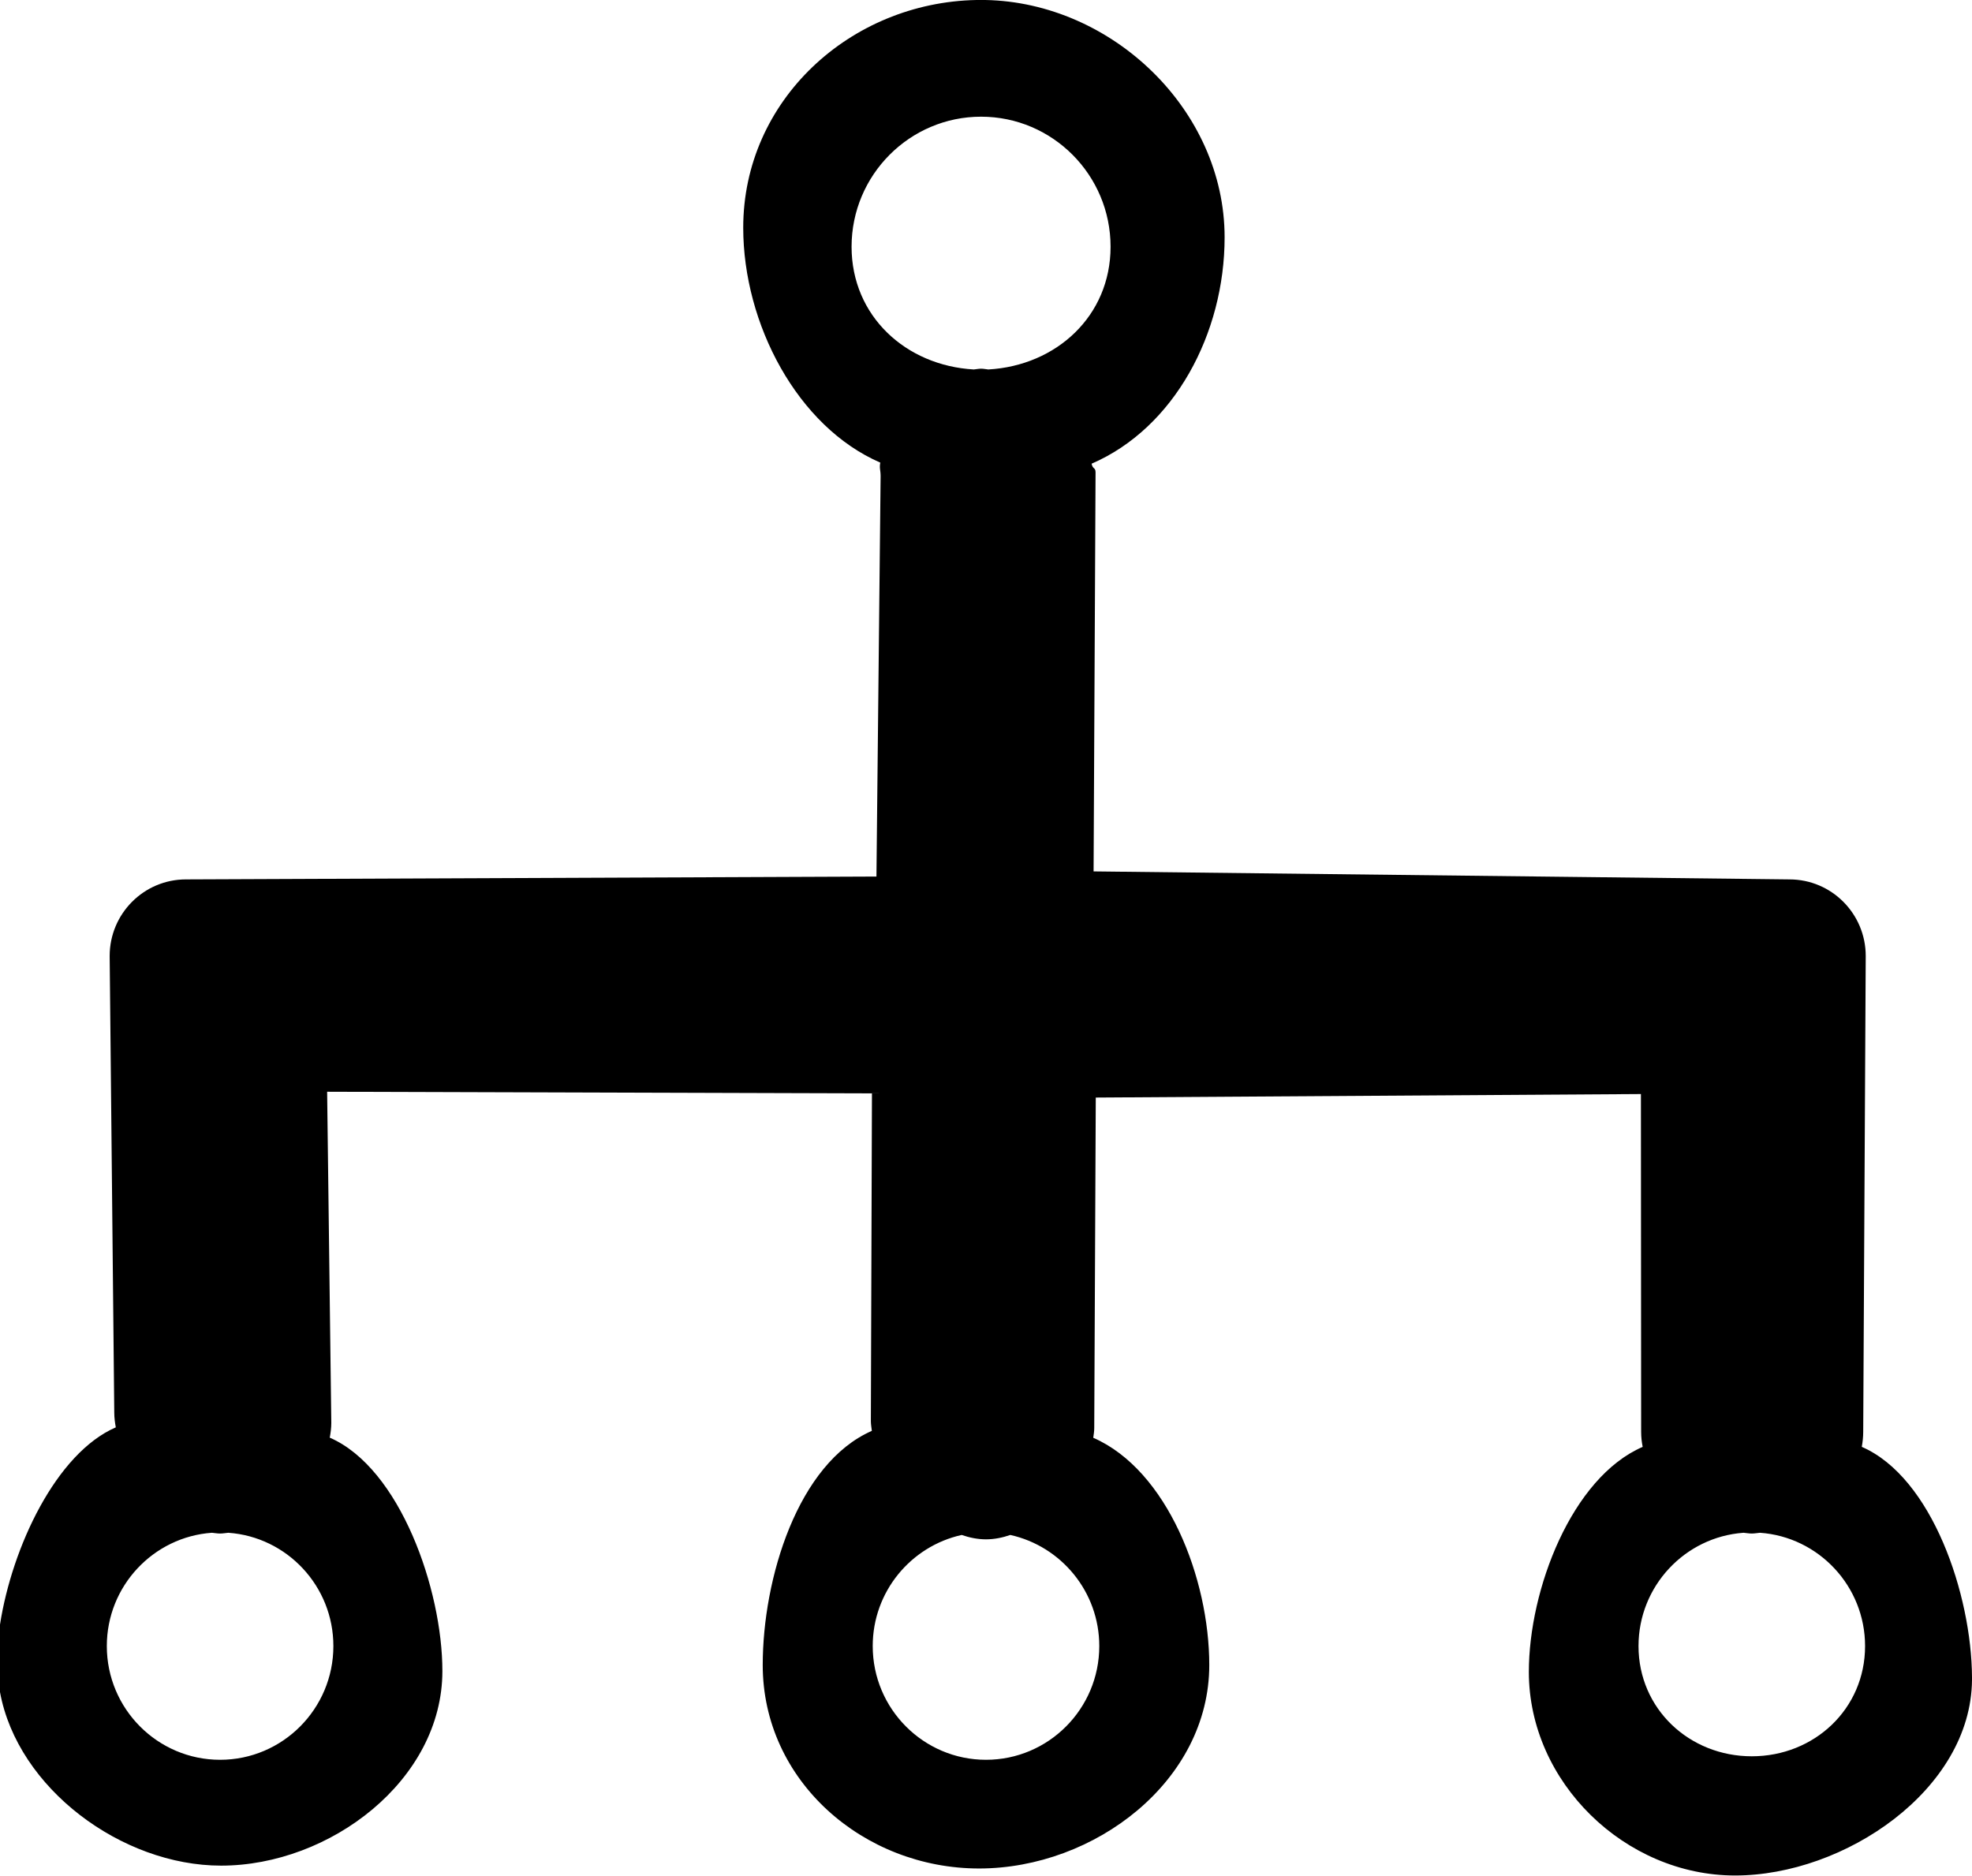 <svg xmlns="http://www.w3.org/2000/svg" xmlns:xlink="http://www.w3.org/1999/xlink" preserveAspectRatio="xMidYMid" width="18" height="17.12" viewBox="0 0 18 17.12">
  <path d="M18.000,15.307 L18.000,15.333 C17.991,16.335 16.837,17.117 15.837,17.117 C14.834,17.117 13.955,16.266 13.955,15.259 C13.955,14.507 14.346,13.486 14.994,13.205 C14.985,13.160 14.980,13.115 14.980,13.068 L14.978,9.985 L10.002,10.017 L9.988,13.034 C9.988,13.064 9.983,13.093 9.979,13.122 C10.656,13.418 11.038,14.408 11.038,15.196 C11.038,16.255 9.992,17.053 8.937,17.053 C7.883,17.053 6.962,16.255 6.962,15.196 C6.962,14.408 7.281,13.355 7.958,13.059 C7.955,13.030 7.949,13.001 7.949,12.971 L7.959,9.979 L2.986,9.964 L3.024,12.986 C3.024,13.032 3.018,13.077 3.010,13.121 C3.651,13.399 4.038,14.507 4.038,15.251 C4.038,16.248 3.011,17.027 2.018,17.027 C1.112,17.027 0.161,16.323 -0.000,15.443 L-0.000,14.827 C0.110,14.119 0.513,13.263 1.057,13.027 C1.049,12.983 1.043,12.938 1.043,12.892 L1.001,8.725 C1.001,8.339 1.313,8.026 1.697,8.026 L8.000,8.000 L8.038,4.345 C8.038,4.289 8.025,4.275 8.035,4.222 C7.279,3.895 6.784,2.956 6.784,2.078 C6.784,0.916 7.760,0.022 8.913,0.000 L8.994,0.000 C10.150,0.022 11.178,1.003 11.178,2.166 C11.178,3.043 10.720,3.905 9.964,4.232 C9.974,4.285 10.000,4.263 10.000,4.312 L9.982,7.953 L16.334,8.026 C16.718,8.026 17.030,8.339 17.030,8.725 L17.007,13.068 C17.007,13.115 17.002,13.160 16.994,13.205 C17.637,13.484 17.996,14.556 18.000,15.307 ZM2.084,13.989 C2.059,13.991 2.035,13.996 2.009,13.996 C1.983,13.996 1.959,13.991 1.934,13.989 C1.399,14.027 0.975,14.476 0.975,15.023 C0.975,15.596 1.439,16.061 2.009,16.061 C2.579,16.061 3.043,15.596 3.043,15.023 C3.043,14.476 2.620,14.027 2.084,13.989 ZM10.137,2.252 C10.137,1.597 9.607,1.065 8.955,1.065 C8.304,1.065 7.773,1.597 7.773,2.252 C7.773,2.884 8.268,3.337 8.889,3.372 C8.911,3.370 8.933,3.365 8.955,3.365 C8.978,3.365 8.999,3.370 9.021,3.372 C9.642,3.337 10.137,2.884 10.137,2.252 ZM9.222,14.009 C9.152,14.033 9.078,14.049 9.000,14.049 C8.922,14.049 8.848,14.033 8.778,14.009 C8.314,14.112 7.966,14.527 7.966,15.023 C7.966,15.596 8.430,16.061 9.000,16.061 C9.570,16.061 10.034,15.596 10.034,15.023 C10.034,14.527 9.686,14.112 9.222,14.009 ZM16.065,13.989 C16.040,13.991 16.016,13.996 15.990,13.996 C15.964,13.996 15.940,13.991 15.915,13.989 C15.380,14.027 14.956,14.476 14.956,15.023 C14.956,15.596 15.420,16.029 15.990,16.029 C16.561,16.029 17.024,15.596 17.024,15.023 C17.024,14.476 16.600,14.027 16.065,13.989 Z" />
</svg>
